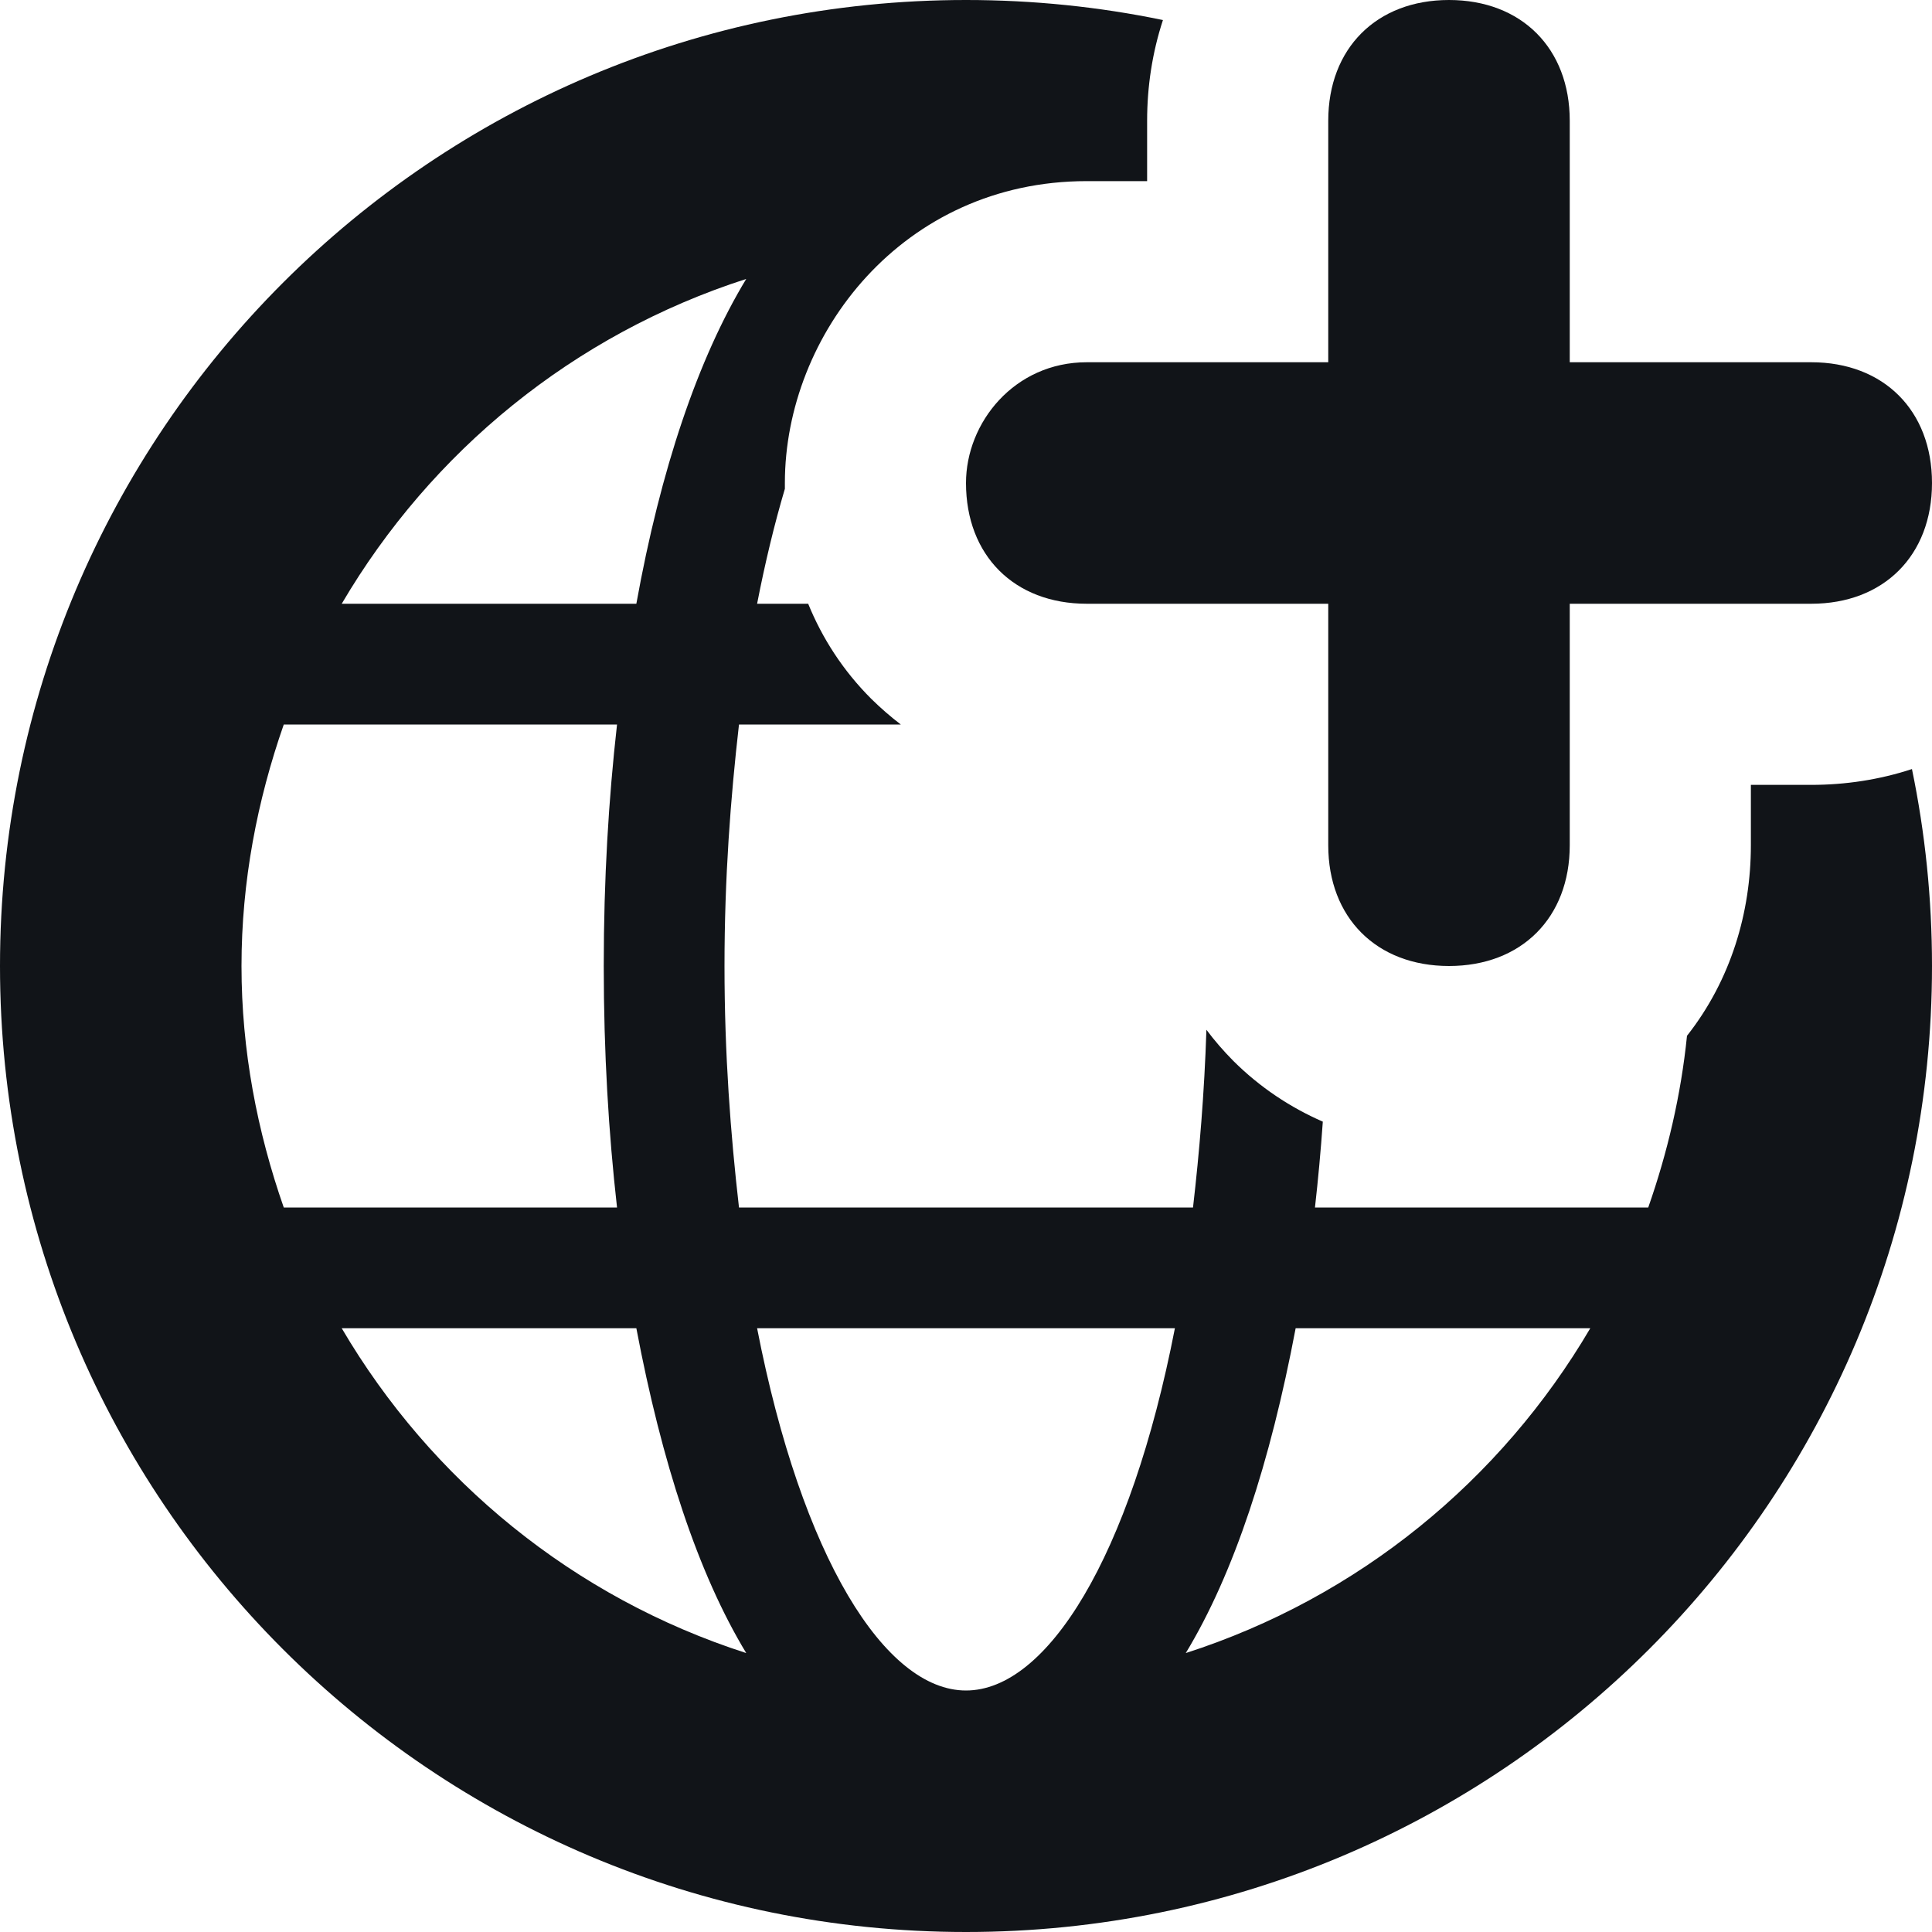 <svg width="16" height="16" viewBox="0 0 16 16" fill="none" xmlns="http://www.w3.org/2000/svg">
<path fill-rule="evenodd" clip-rule="evenodd" d="M6.693 5C6.809 5.285 6.981 5.553 7.214 5.786C7.293 5.864 7.375 5.935 7.46 6H6.12C6.05 6.61 6 7.27 6 8C6 8.73 6.05 9.39 6.12 10H9.88C9.933 9.541 9.974 9.053 9.991 8.528C10.058 8.618 10.133 8.704 10.214 8.786C10.435 9.006 10.687 9.172 10.955 9.289C10.938 9.532 10.916 9.769 10.89 10H13.65C13.809 9.546 13.921 9.07 13.971 8.578C14.335 8.116 14.5 7.555 14.5 7V6.5H15C15.281 6.5 15.563 6.458 15.834 6.369C15.943 6.895 16 7.441 16 8C16 12.42 12.42 16 8 16C3.58 16 0 12.42 0 8C0 3.58 3.58 0 8 0C8.559 0 9.105 0.057 9.631 0.166C9.542 0.437 9.5 0.719 9.5 1V1.5H9C7.476 1.5 6.5 2.771 6.5 4C6.5 4.016 6.5 4.032 6.5 4.048C6.414 4.338 6.337 4.656 6.27 5H6.693ZM5.27 5C5.47 3.89 5.78 2.97 6.18 2.31C4.75 2.77 3.57 3.74 2.83 5H5.27ZM2.35 6C2.13 6.63 2 7.3 2 8C2 8.7 2.13 9.37 2.35 10H5.11C5.04 9.38 5 8.72 5 8C5 7.28 5.04 6.62 5.11 6H2.35ZM5.27 11H2.83C3.57 12.26 4.75 13.23 6.18 13.69C5.78 13.03 5.48 12.11 5.27 11ZM6.27 11C6.64 12.9 7.33 14 8 14C8.67 14 9.36 12.9 9.73 11H6.27ZM10.73 11C10.52 12.11 10.22 13.03 9.82 13.69C11.25 13.23 12.43 12.26 13.17 11H10.73Z" fill="#111418"/>
<path d="M9 5C8.4 5 8 4.6 8 4C8 3.5 8.4 3 9 3H11V1C11 0.4 11.4 0 12 0C12.6 0 13 0.4 13 1V3H15C15.6 3 16 3.4 16 4C16 4.6 15.6 5 15 5H13V7C13 7.6 12.6 8 12 8C11.4 8 11 7.6 11 7V5H9Z" fill="#111418"/>
</svg>
